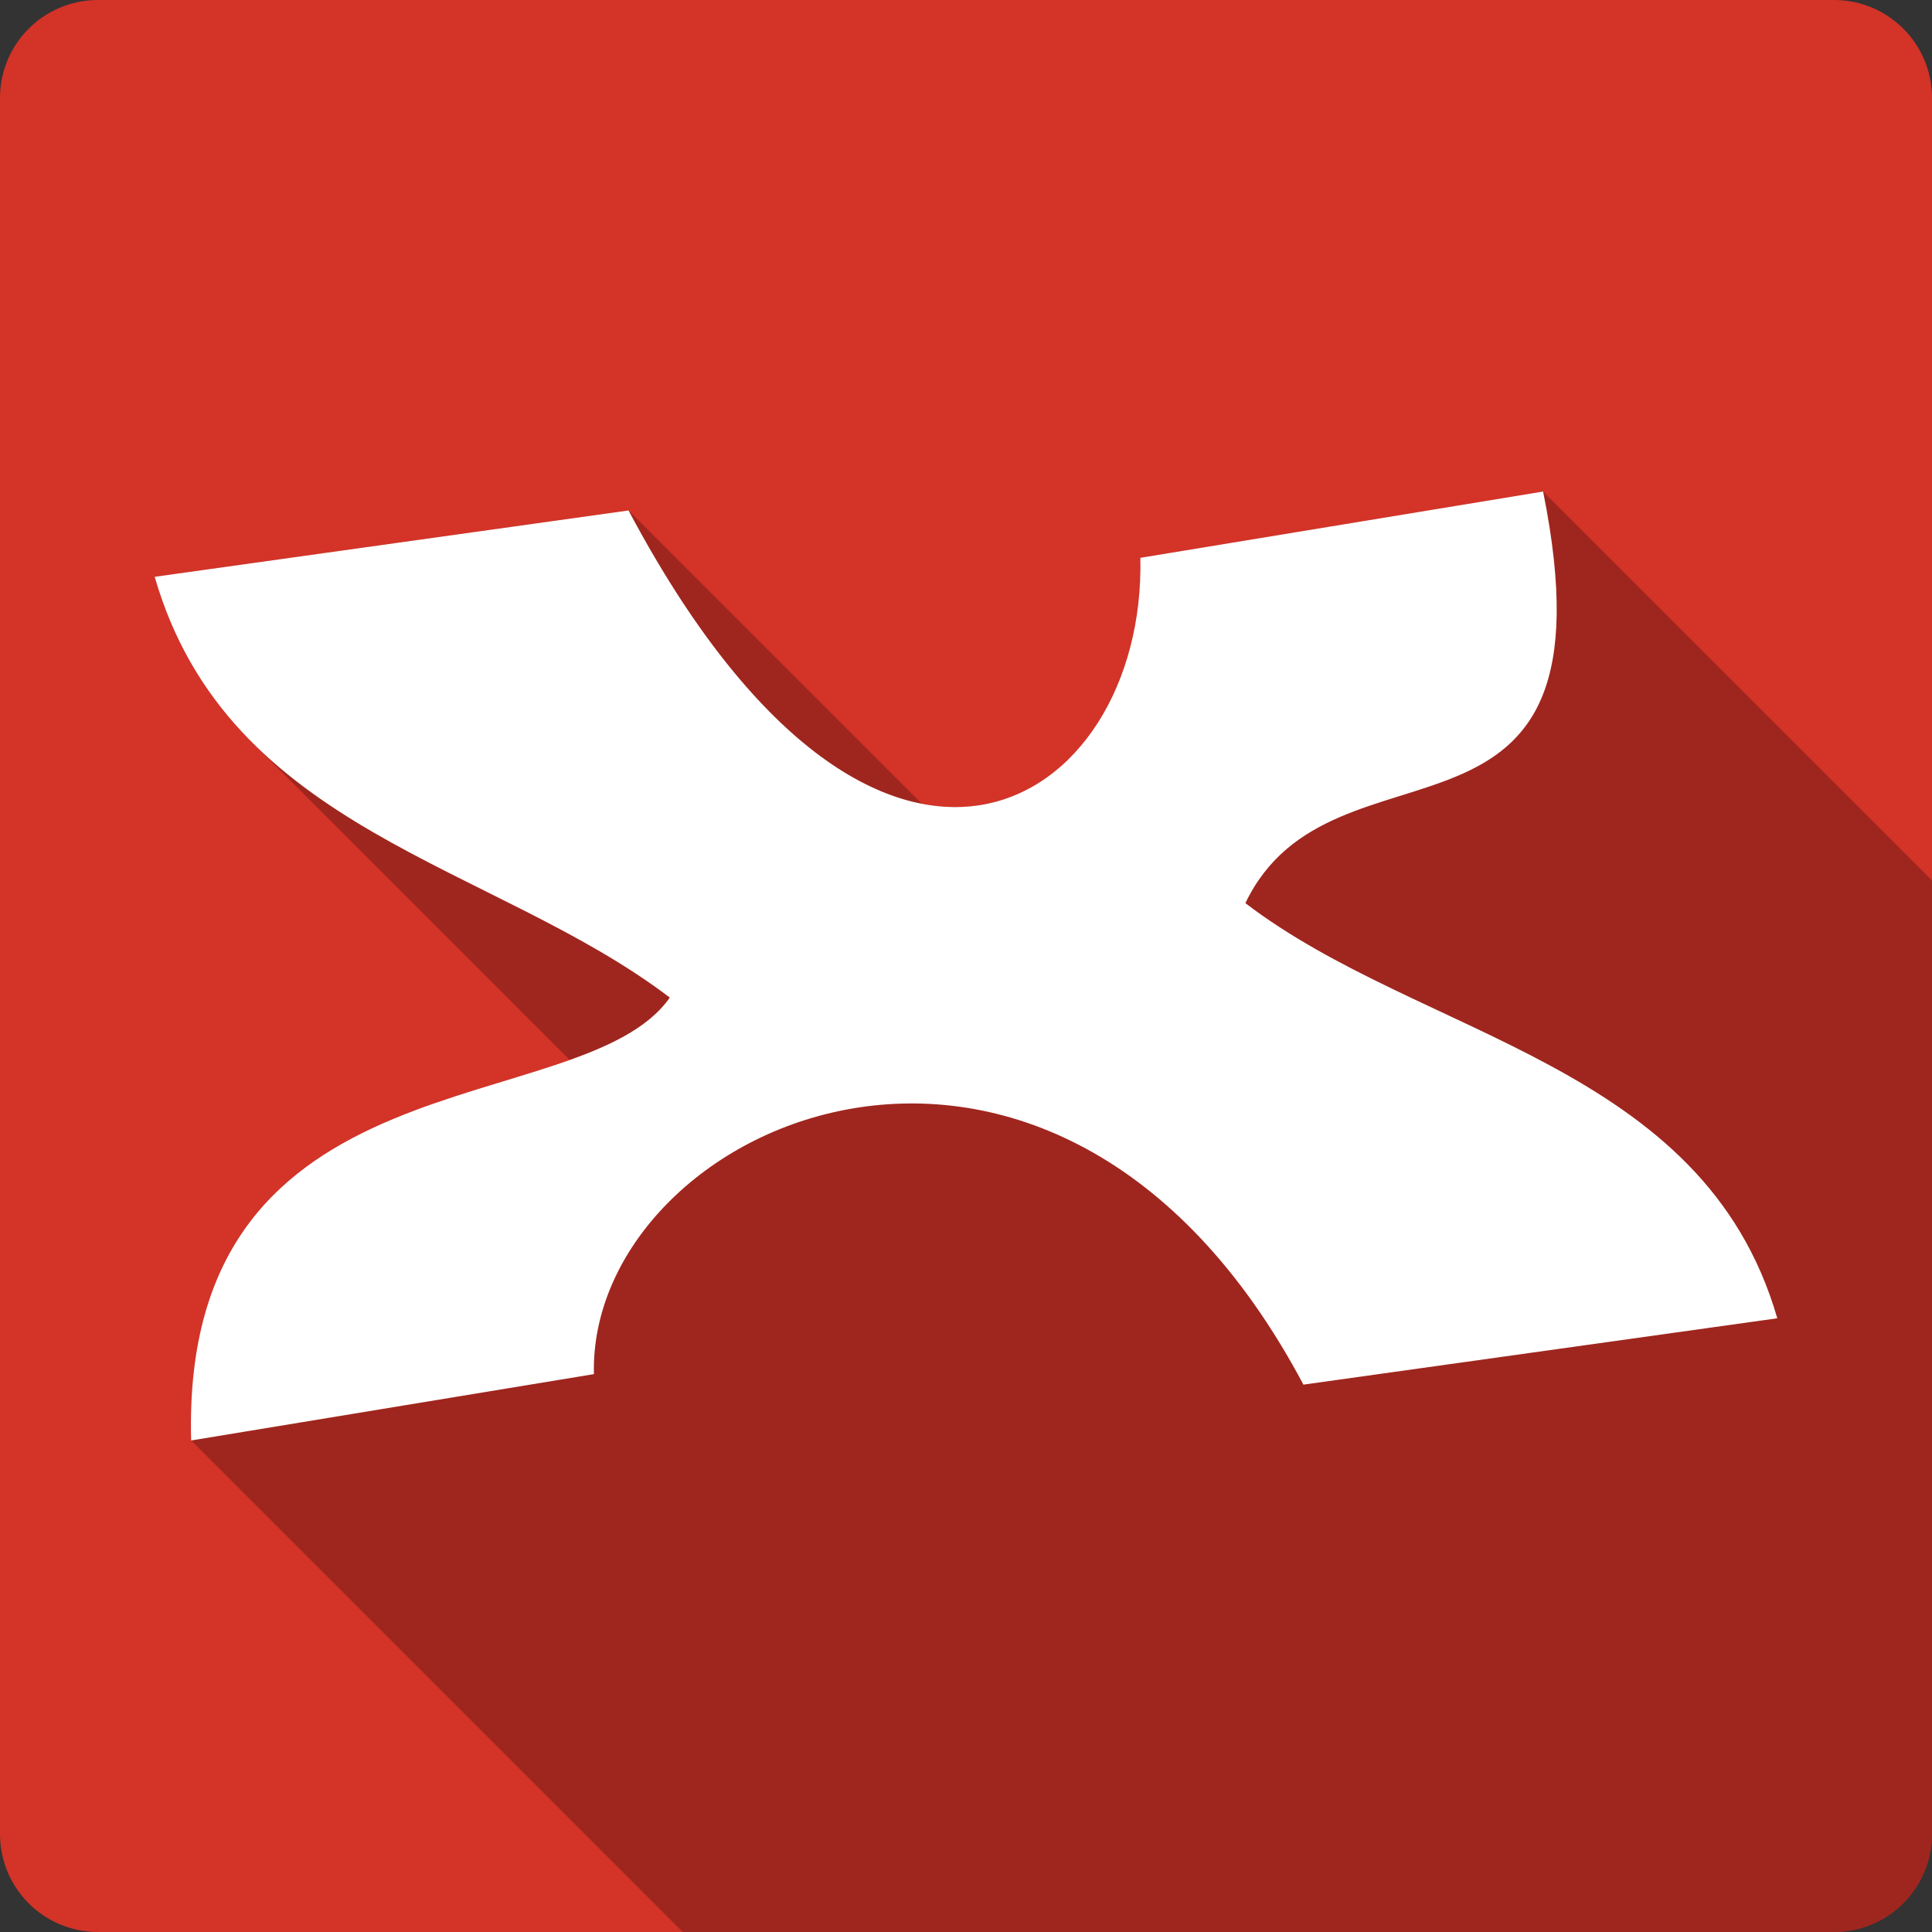 <?xml version="1.0" encoding="UTF-8" standalone="no"?>
<svg
   xmlns:dc="http://purl.org/dc/elements/1.1/"
   xmlns:cc="http://creativecommons.org/ns#"
   xmlns:rdf="http://www.w3.org/1999/02/22-rdf-syntax-ns#"
   xmlns:svg="http://www.w3.org/2000/svg"
   xmlns="http://www.w3.org/2000/svg"
   xmlns:sodipodi="http://sodipodi.sourceforge.net/DTD/sodipodi-0.dtd"
   xmlns:inkscape="http://www.inkscape.org/namespaces/inkscape"
   viewBox="0 0 512 512"
   id="svg2"
   version="1.1"
   inkscape:version="0.91+devel r13804 custom"
   sodipodi:docname="xmind.svg">
  <rect x="0" y="0" width="512" height="512" fill="#333333" stroke="none"/>
  <sodipodi:namedview
     pagecolor="#ffffff"
     bordercolor="#666666"
     borderopacity="1"
     objecttolerance="10"
     gridtolerance="10"
     guidetolerance="10"
     inkscape:pageopacity="0"
     inkscape:pageshadow="2"
     inkscape:window-width="1366"
     inkscape:window-height="709"
     id="namedview470"
     showgrid="false"
     inkscape:zoom="0.4609375"
     inkscape:cx="683.38983"
     inkscape:cy="174.88241"
     inkscape:window-x="-2"
     inkscape:window-y="-3"
     inkscape:window-maximized="1"
     inkscape:current-layer="svg2" />
  <defs
     id="defs4" />
  <path
     inkscape:connector-curvature="0"
     d="M 26,0 C 11.603,0 0,11.603 0,26 l 0,460 c 0,14.397 11.603,26 26,26 l 460,0 c 14.397,0 26,-11.603 26,-26 L 512,26 C 512,11.603 500.397,0 486,0 L 26,0"
     style="fill:#d43328"
     id="path390644" />
  <path
     inkscape:connector-curvature="0"
     d="m 408.936,130.26 -106.736,17.566 64.475,64.479 -64.475,-64.475 c 0.916,39.487 -23.757,71.809 -57.875,65.193 l -77.744,-77.744 -125.578,17.582 -0.002,0 c 5.338,18.471 14.455,32.52 25.842,43.906 l 0,0.002 c 0.019,0.019 0.038,0.036 0.057,0.055 l 84.074,84.076 C 111.437,294.999 48.457,301.278 50.66,381.74 L 180.92,512 l 305.08,0 c 14.397,0 26,-11.603 26,-26 l 0,-252.68 -103.061,-103.061 -0.004,0 z"
     id="path395020"
     style="opacity:0.25" />
  <path
     inkscape:connector-curvature="0"
     d="M 408.94,130.26 302.2,147.827 c 1.539,66.38 -69.23,112.51 -135.63,-12.55 L 40.99,152.859 c 19.541,67.62 89.72,75.951 136.52,111.51 -23.403,33.36 -129.71,13.263 -126.86,117.37 l 106.74,-17.582 c -1.539,-66.38 121.64,-122.28 188.03,2.786 L 471,349.361 c -19.587,-67.783 -94.16,-74.24 -140.96,-110.02 23.19,-48.45 99.93,-4.88 78.895,-109.09"
     style="fill:#ffffff"
     id="path395048" />
</svg>
